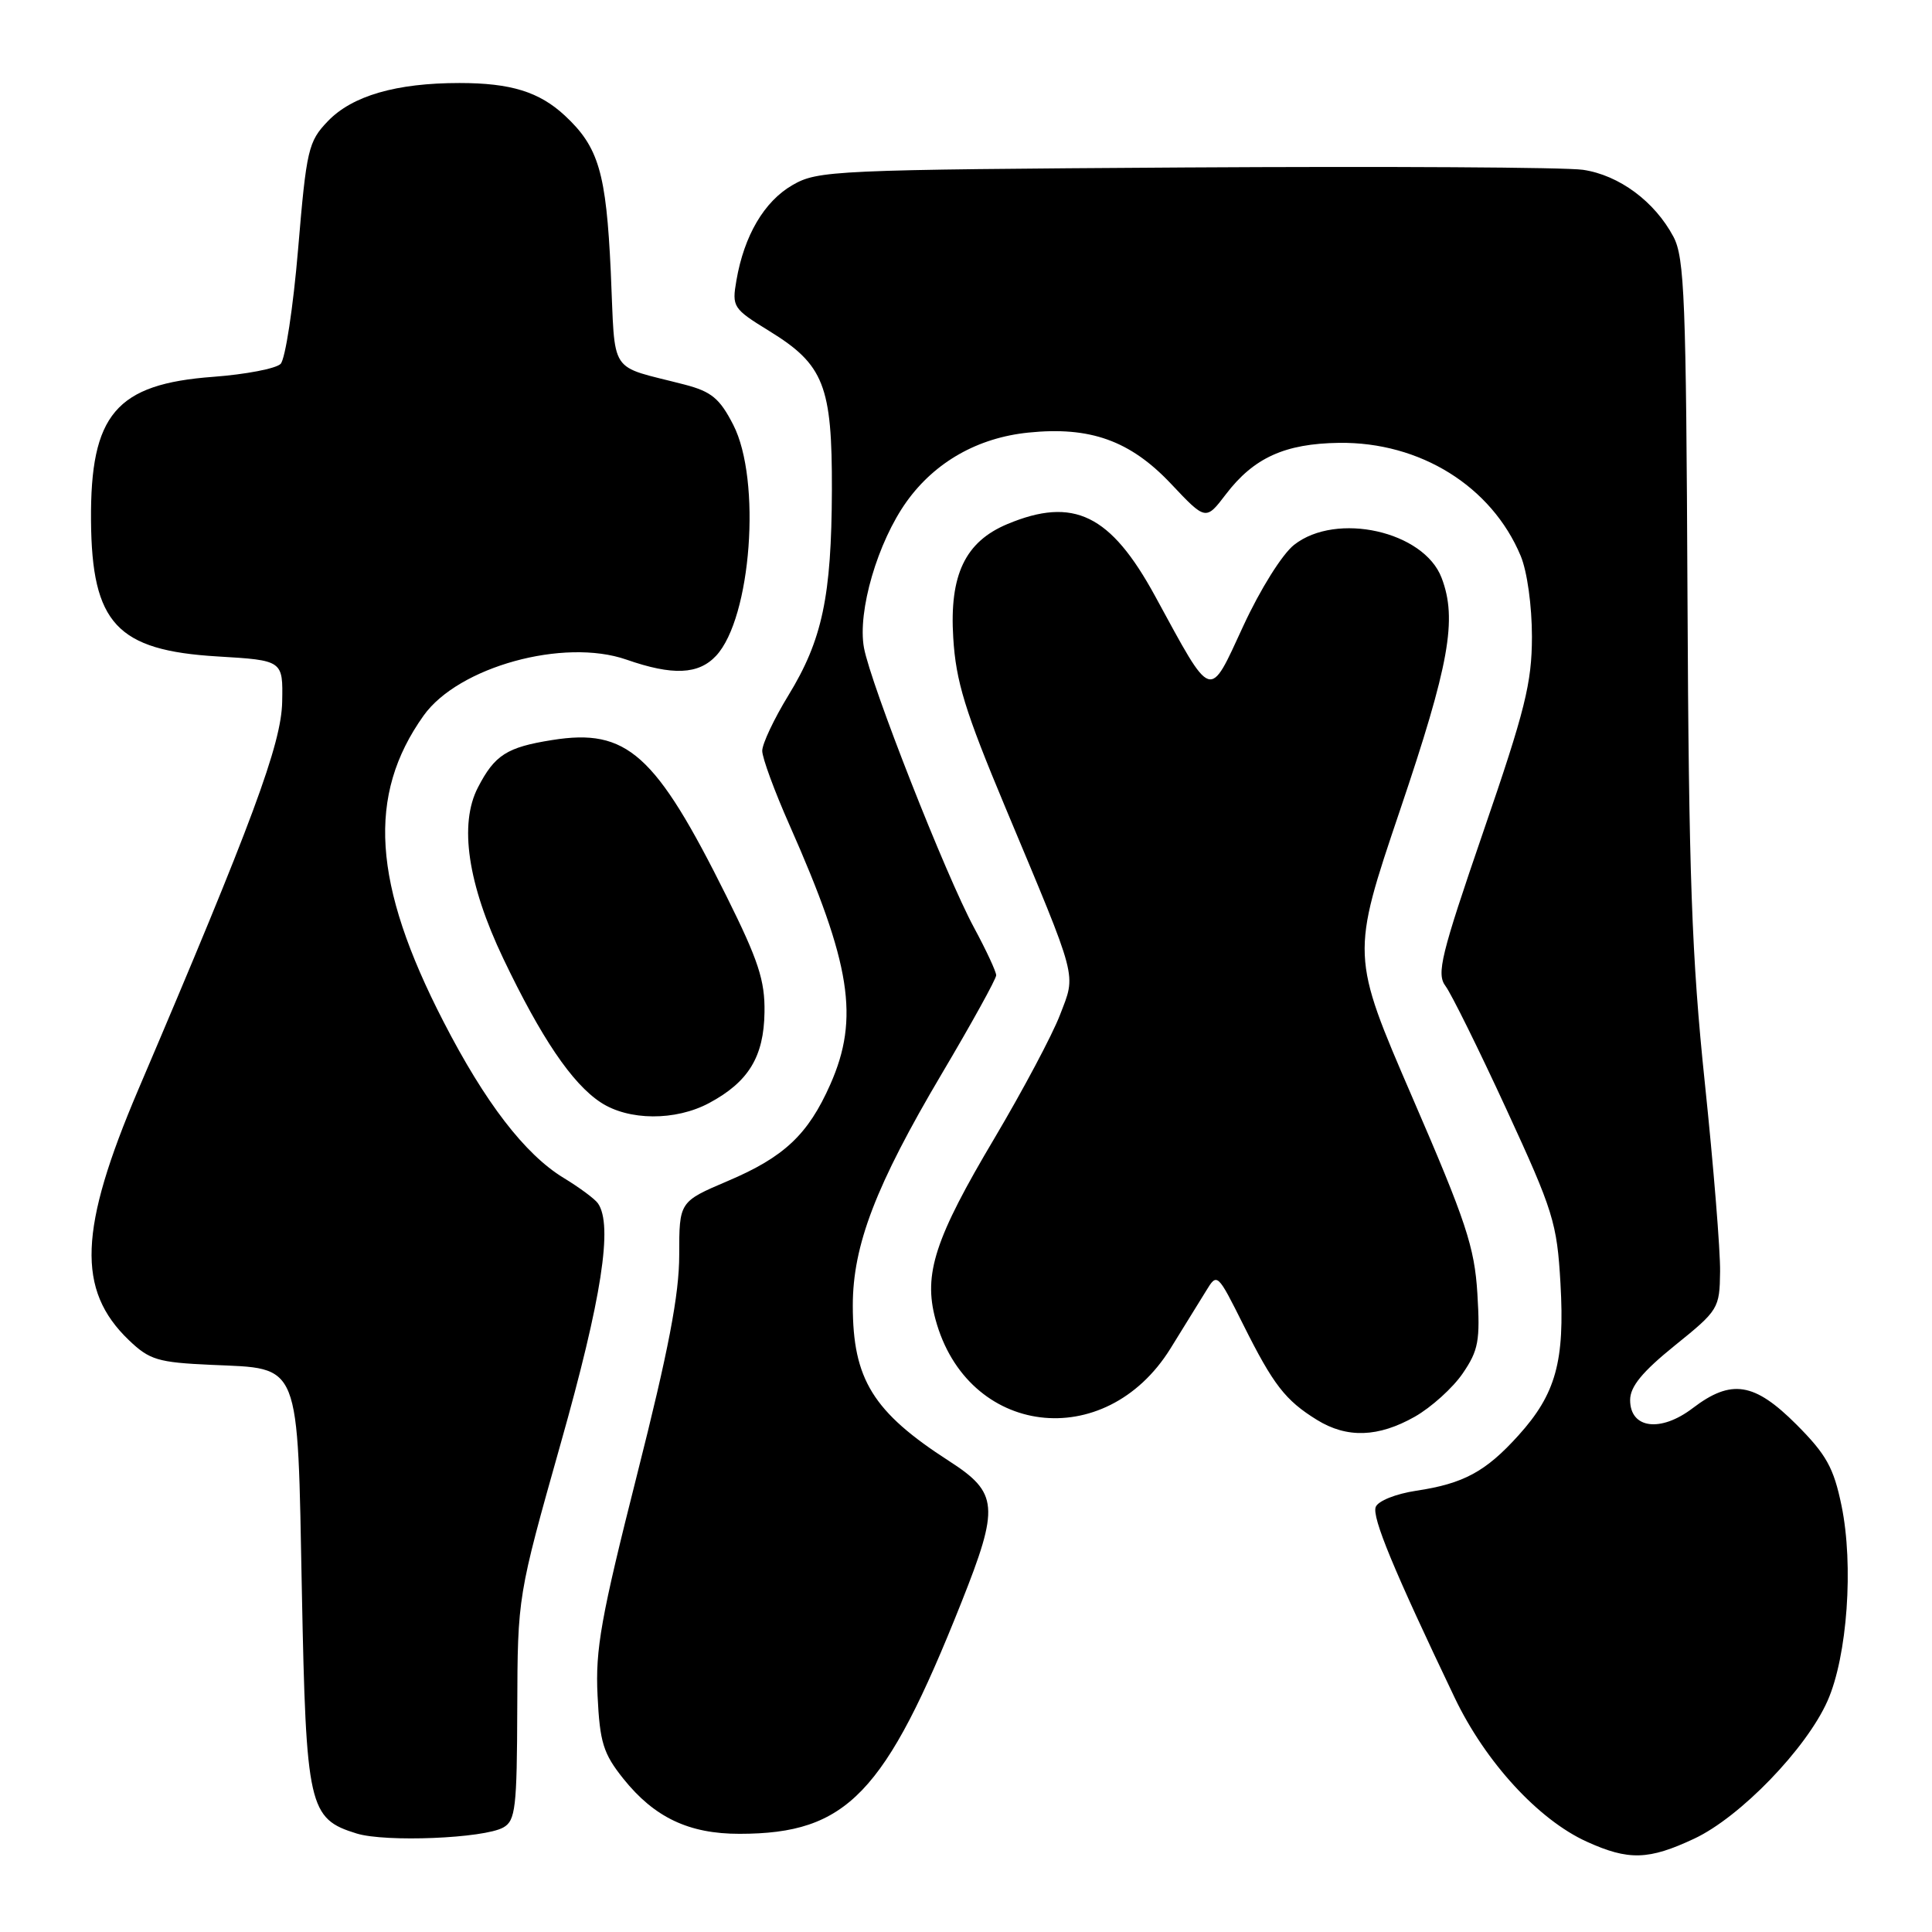 <?xml version="1.0" encoding="UTF-8" standalone="no"?>
<!DOCTYPE svg PUBLIC "-//W3C//DTD SVG 1.1//EN" "http://www.w3.org/Graphics/SVG/1.1/DTD/svg11.dtd" >
<svg xmlns="http://www.w3.org/2000/svg" xmlns:xlink="http://www.w3.org/1999/xlink" version="1.1" viewBox="0 0 256 256">
 <g >
 <path fill="currentColor"
d=" M 224.50 243.63 C 230.58 240.78 239.36 231.70 242.16 225.37 C 244.78 219.45 245.64 207.40 244.01 199.50 C 242.97 194.47 242.00 192.73 238.03 188.75 C 232.45 183.17 229.41 182.69 224.29 186.59 C 220.04 189.83 216.00 189.31 216.00 185.51 C 216.00 183.73 217.61 181.77 221.93 178.28 C 227.71 173.62 227.86 173.38 227.92 168.50 C 227.96 165.75 227.05 154.50 225.90 143.50 C 224.16 126.85 223.77 116.06 223.60 79.00 C 223.42 39.68 223.21 34.14 221.74 31.37 C 219.25 26.69 214.53 23.20 209.75 22.50 C 207.41 22.16 183.68 22.03 157.00 22.19 C 110.39 22.49 108.36 22.58 105.00 24.53 C 101.26 26.69 98.60 31.22 97.58 37.15 C 96.97 40.67 97.12 40.90 101.93 43.86 C 109.18 48.32 110.27 51.09 110.23 64.95 C 110.18 79.04 108.96 84.80 104.46 92.15 C 102.56 95.26 101.00 98.56 101.00 99.49 C 101.00 100.42 102.63 104.85 104.62 109.34 C 112.77 127.75 113.90 134.92 110.02 143.69 C 107.08 150.33 103.92 153.31 96.43 156.49 C 90.00 159.23 90.00 159.23 90.00 166.28 C 90.00 171.55 88.58 178.94 84.41 195.42 C 79.64 214.28 78.87 218.55 79.18 224.68 C 79.48 230.89 79.94 232.36 82.59 235.68 C 86.70 240.82 91.28 243.00 98.00 242.99 C 112.24 242.98 117.28 237.73 127.37 212.38 C 132.45 199.61 132.30 197.81 125.75 193.59 C 115.68 187.10 113.00 182.77 113.00 172.98 C 113.00 165.00 116.05 157.05 124.79 142.28 C 128.76 135.58 132.00 129.71 132.00 129.23 C 132.00 128.75 130.68 125.91 129.07 122.93 C 125.34 116.04 115.37 90.67 114.48 85.83 C 113.60 81.01 116.29 71.82 120.15 66.44 C 123.91 61.21 129.57 58.00 136.27 57.32 C 144.44 56.48 149.75 58.38 155.14 64.08 C 159.77 68.99 159.77 68.99 162.44 65.49 C 166.13 60.65 170.26 58.78 177.43 58.68 C 188.17 58.54 197.65 64.44 201.50 73.66 C 202.36 75.72 202.99 80.28 202.99 84.37 C 202.98 90.51 202.09 94.09 196.56 110.16 C 190.91 126.61 190.32 129.04 191.54 130.66 C 192.30 131.67 195.93 139.01 199.60 146.97 C 205.83 160.48 206.31 162.02 206.77 170.06 C 207.36 180.38 206.16 184.71 201.20 190.20 C 196.87 195.00 193.93 196.59 187.66 197.53 C 184.95 197.94 182.60 198.88 182.29 199.68 C 181.77 201.04 184.66 208.02 192.75 224.95 C 196.82 233.47 203.84 241.12 210.25 244.03 C 215.80 246.55 218.45 246.47 224.50 243.63 Z  M 66.69 242.15 C 68.31 241.25 68.50 239.54 68.54 226.32 C 68.59 211.50 68.59 211.50 74.29 191.29 C 79.74 172.02 81.24 162.32 79.23 159.45 C 78.83 158.87 76.78 157.35 74.67 156.07 C 69.55 152.95 64.28 146.10 58.76 135.36 C 49.36 117.11 48.60 105.39 56.13 94.82 C 60.73 88.36 74.69 84.51 83.00 87.40 C 89.13 89.54 92.56 89.39 94.89 86.89 C 99.55 81.88 100.91 63.60 97.16 56.29 C 95.37 52.80 94.27 51.89 90.75 50.97 C 80.45 48.29 81.57 50.01 80.93 35.98 C 80.32 22.87 79.33 19.49 74.85 15.32 C 71.46 12.17 67.69 11.00 60.88 11.00 C 52.50 11.00 46.67 12.69 43.44 16.06 C 40.85 18.76 40.61 19.79 39.50 33.01 C 38.85 40.75 37.80 47.60 37.18 48.22 C 36.56 48.84 32.55 49.61 28.27 49.93 C 15.37 50.88 11.95 54.90 12.06 69.00 C 12.17 82.61 15.49 86.18 28.79 86.98 C 37.50 87.50 37.50 87.50 37.39 93.00 C 37.28 98.59 33.46 108.90 18.32 144.39 C 10.45 162.87 10.14 170.93 17.08 177.58 C 19.82 180.20 20.91 180.53 28.00 180.85 C 39.95 181.39 39.40 180.02 40.00 210.90 C 40.56 239.46 40.90 240.99 47.26 242.95 C 51.09 244.13 64.11 243.60 66.69 242.15 Z  M 187.47 187.72 C 189.65 186.48 192.51 183.90 193.82 181.98 C 195.91 178.92 196.14 177.64 195.76 171.40 C 195.38 165.23 194.26 161.85 187.16 145.45 C 179.01 126.59 179.01 126.59 185.50 107.38 C 192.04 88.05 193.12 82.06 191.02 76.57 C 188.68 70.39 177.08 67.79 171.48 72.19 C 169.90 73.43 166.98 78.10 164.75 82.93 C 160.15 92.87 160.73 93.06 153.06 78.99 C 147.16 68.17 142.26 65.78 133.49 69.44 C 127.89 71.78 125.79 76.18 126.31 84.50 C 126.66 90.29 127.86 94.19 133.22 107.00 C 142.96 130.28 142.60 128.87 140.45 134.49 C 139.44 137.13 135.54 144.46 131.79 150.79 C 123.87 164.11 122.34 168.82 123.95 174.80 C 128.13 190.34 146.43 192.63 155.09 178.69 C 156.86 175.84 158.98 172.40 159.80 171.07 C 161.28 168.64 161.30 168.65 164.76 175.57 C 168.73 183.51 170.31 185.55 174.50 188.14 C 178.48 190.60 182.63 190.46 187.47 187.72 Z  M 93.98 146.15 C 99.18 143.36 101.22 140.02 101.30 134.13 C 101.37 129.93 100.49 127.25 96.27 118.77 C 86.86 99.85 83.08 96.47 73.16 98.06 C 67.16 99.01 65.55 100.04 63.33 104.34 C 60.80 109.21 61.98 117.14 66.68 127.00 C 71.71 137.53 75.79 143.57 79.59 146.07 C 83.29 148.51 89.51 148.55 93.98 146.15 Z "/>
</g>
</svg>